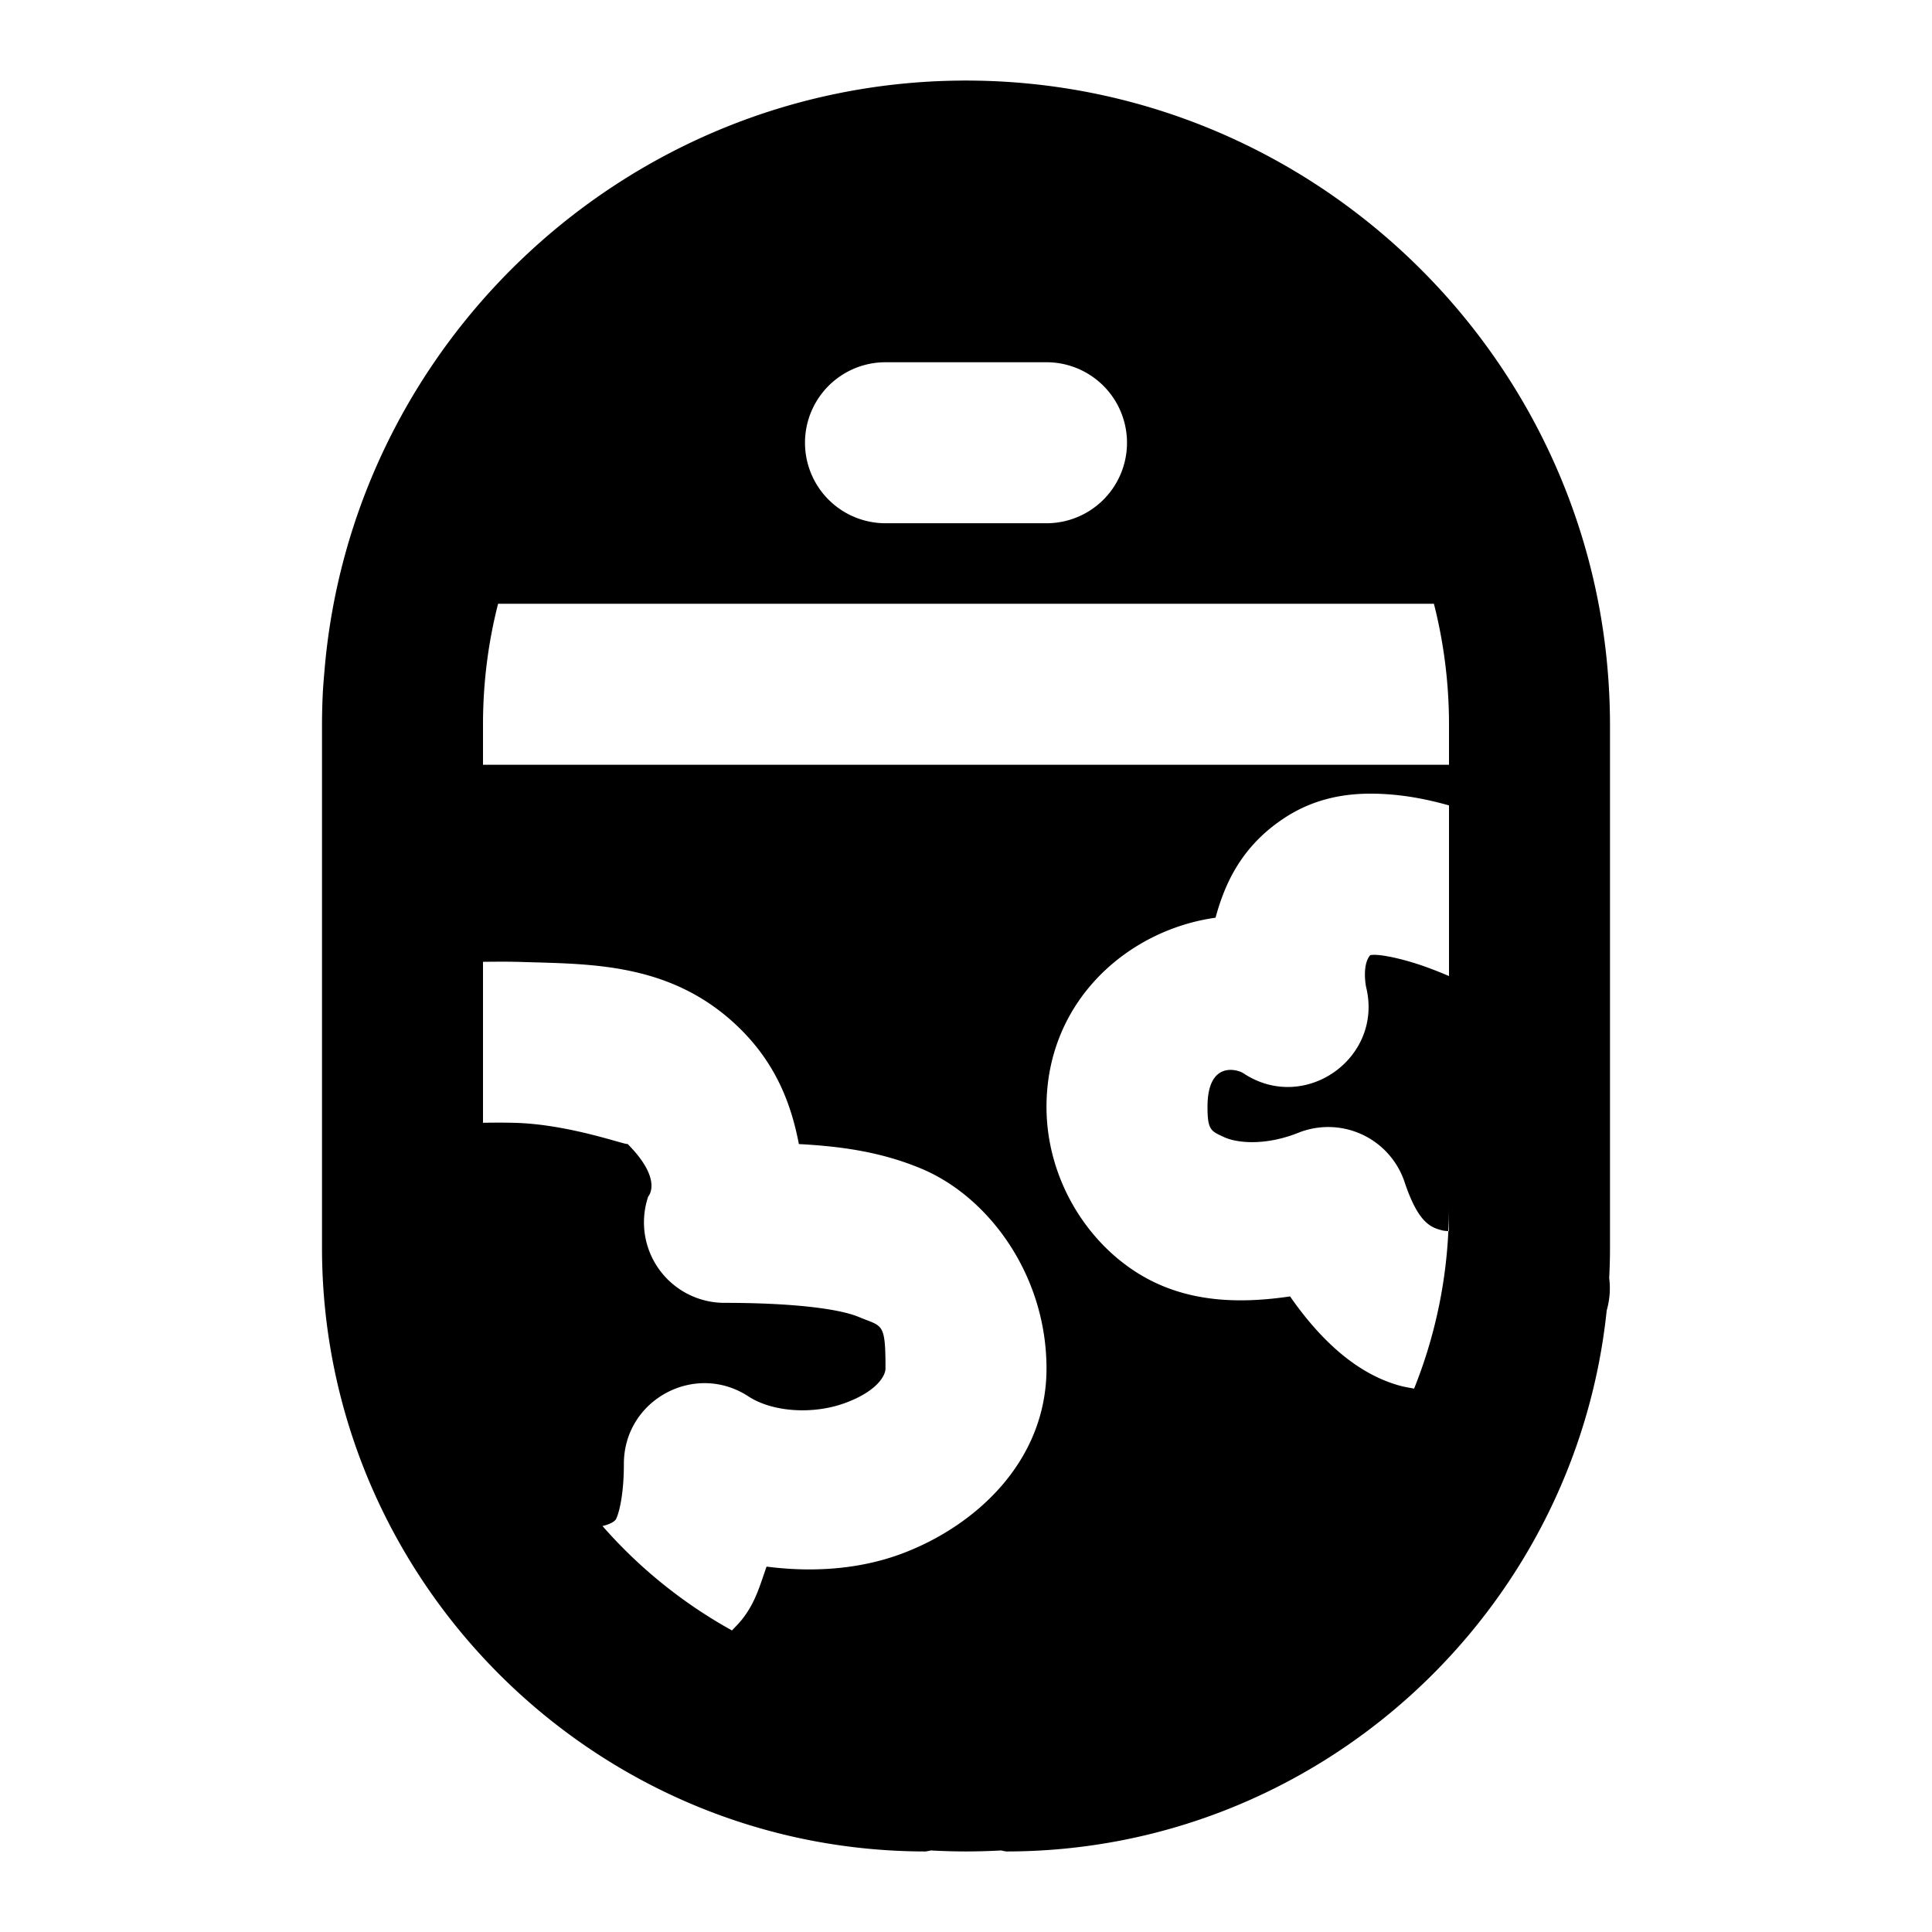 <svg xmlns="http://www.w3.org/2000/svg" width="48" height="48" viewBox="0 0 48 48"><path d="M24 2q-.053 0-.104.002h-.011C15.555 2.062 8.71 8.54 8.057 16.72q-.018.202-.032.406-.024.434-.025.873v13c0 8.26 6.74 15 15 15q.064-.011.127-.025.434.024.873.025.44-.001.873-.025.063.015.127.025c7.734 0 14.134-5.909 14.918-13.441a2 2 0 0 0 .062-.807Q40 31.377 40 31V18q-.001-.44-.025-.873a16 16 0 0 0-.05-.666c-.774-8.06-7.57-14.402-15.814-14.459h-.007zm-2 7h4a2 2 0 0 1 0 4h-4a2 2 0 0 1 0-4zm-9.625 6h23.25c.244.958.375 1.964.375 3v1H12v-1c0-1.036.13-2.042.375-3zm21.586 4.719q.327-.004.627.023c.506.044.974.145 1.412.268v4.24a10 10 0 0 0-.604-.238c-.43-.152-.876-.261-1.156-.285-.116-.01-.164-.001-.197.003-.213.25-.104.786-.104.786.441 1.772-1.528 3.16-3.048 2.148-.135-.09-.891-.33-.891.836 0 .583.088.6.408.75s1.027.222 1.85-.107a2 2 0 0 1 2.638 1.224c.342 1.026.657 1.128.932 1.201.046.012.102.015.156.018Q36 30.295 36 30v.586h-.016a12 12 0 0 1-.851 3.914c-.112-.022-.223-.038-.336-.068-1.092-.292-2.002-1.153-2.746-2.223-1.149.17-2.293.152-3.334-.334C27.162 31.149 26 29.417 26 27.5c0-2.63 2.02-4.395 4.2-4.7.235-.87.656-1.775 1.69-2.464.698-.465 1.418-.605 2.07-.617zM12 23.896c.31-.003.626-.007.965.004 1.716.056 3.765.002 5.45 1.686.907.908 1.255 1.915 1.433 2.838 1.002.054 2.023.182 3.052.615 1.675.705 3.1 2.649 3.1 4.961 0 2.317-1.779 3.93-3.621 4.61-1.034.38-2.183.46-3.334.312-.155.436-.27.877-.592 1.29-.082.106-.176.2-.267.296a12 12 0 0 1-3.217-2.594c.243-.06.307-.133.328-.16.037-.047.203-.476.203-1.385 0-1.59 1.763-2.545 3.094-1.676.606.396 1.62.453 2.402.164C21.78 34.57 22 34.183 22 34c0-1.16-.075-1.033-.65-1.275-.576-.243-1.885-.356-3.35-.356a2 2 0 0 1-1.895-2.642s.383-.41-.52-1.313c.085.084-1.365-.47-2.75-.516-.29-.009-.567-.007-.835-.003z"/></svg>